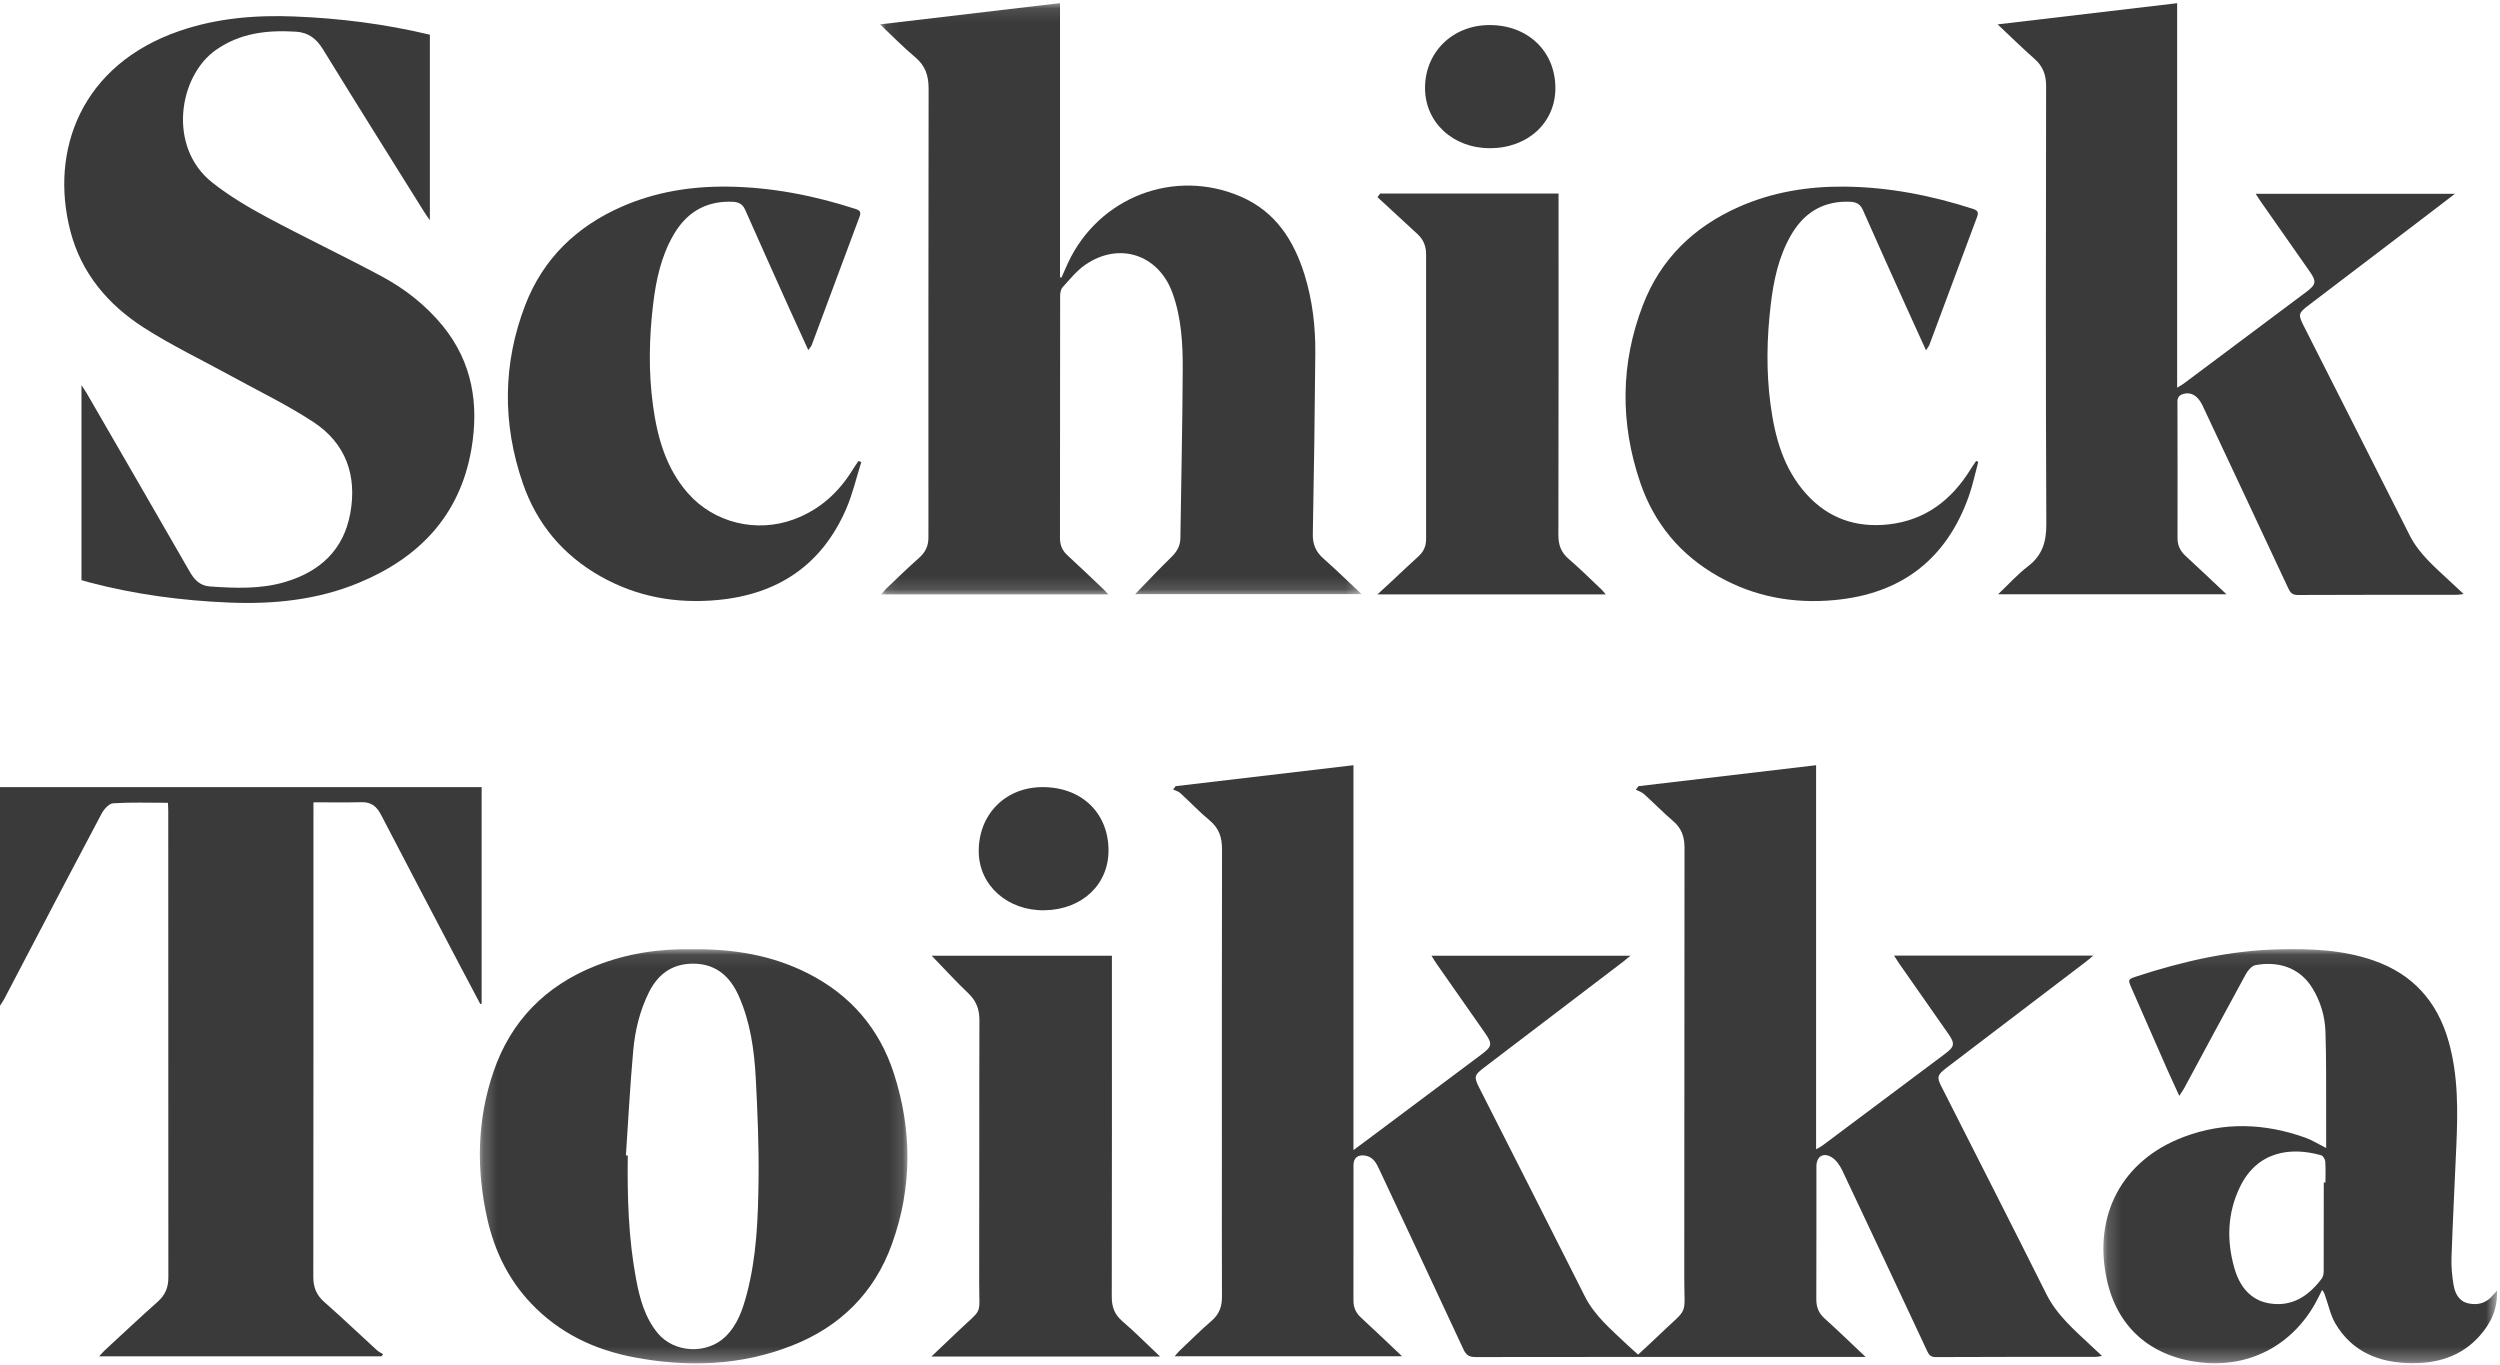 <?xml version="1.0" encoding="UTF-8"?>
<svg width="185px" height="101px" viewBox="0 0 185 101" version="1.1" xmlns="http://www.w3.org/2000/svg" xmlns:xlink="http://www.w3.org/1999/xlink">
    <!-- Generator: Sketch 41.2 (35397) - http://www.bohemiancoding.com/sketch -->
    <title>st</title>
    <desc>Created with Sketch.</desc>
    <defs>
        <polygon id="path-1" points="35.711 0.109 0.072 0.109 0.072 43.865 35.711 43.865 35.711 0.109"></polygon>
        <polygon id="path-3" points="0.216 30.739 31.857 30.739 31.857 0.089 0.216 0.089 0.216 30.739"></polygon>
        <polygon id="path-5" points="29.308 30.73 29.308 0.084 0.176 0.084 0.176 30.73 29.308 30.73"></polygon>
    </defs>
    <g id="Page-1" stroke="none" stroke-width="1" fill="none" fill-rule="evenodd">
        <g id="Desktop-HD" transform="translate(-197, -1203)">
            <g id="st" transform="translate(197, 1203)">
                <path d="M138.052,100.411 L137.272,100.411 C127.911,100.411 118.551,100.407 109.19,100.422 C108.719,100.423 108.494,100.279 108.295,99.851 C106.231,95.406 104.143,90.971 102.064,86.533 C101.848,86.071 101.623,85.624 101.053,85.521 C100.488,85.418 100.16,85.67 100.159,86.222 C100.157,89.554 100.162,92.885 100.155,96.217 C100.153,96.732 100.319,97.138 100.702,97.491 C101.703,98.412 102.684,99.354 103.756,100.366 L86.924,100.366 C87.078,100.192 87.184,100.053 87.31,99.934 C88.091,99.194 88.855,98.433 89.669,97.73 C90.231,97.244 90.43,96.672 90.426,95.952 C90.411,92.581 90.42,89.211 90.42,85.841 C90.42,78.176 90.412,70.511 90.43,62.847 C90.432,61.978 90.211,61.293 89.523,60.72 C88.756,60.081 88.067,59.351 87.329,58.677 C87.193,58.553 86.985,58.508 86.81,58.426 C86.873,58.343 86.935,58.26 86.997,58.176 C91.353,57.663 95.709,57.149 100.156,56.625 L100.156,85.108 C100.715,84.692 101.158,84.364 101.599,84.034 C104.278,82.031 106.958,80.028 109.636,78.023 C110.424,77.432 110.452,77.247 109.878,76.424 C108.689,74.72 107.495,73.02 106.306,71.318 C106.189,71.151 106.088,70.975 105.93,70.726 L120.65,70.726 C120.412,70.921 120.265,71.05 120.109,71.169 C116.683,73.778 113.256,76.386 109.829,78.995 C109.083,79.564 109.052,79.68 109.483,80.53 C112.079,85.658 114.69,90.778 117.27,95.914 C118.001,97.371 119.218,98.373 120.355,99.459 C120.619,99.71 120.895,99.948 121.22,100.241 C121.724,99.772 122.232,99.312 122.724,98.837 C125.032,96.609 124.63,97.56 124.635,94.456 C124.653,83.883 124.636,73.311 124.654,62.738 C124.655,61.923 124.44,61.296 123.815,60.762 C123.07,60.126 122.386,59.419 121.658,58.763 C121.493,58.613 121.256,58.543 121.052,58.436 C121.118,58.349 121.185,58.262 121.251,58.176 C125.607,57.662 129.964,57.148 134.391,56.625 L134.391,85.043 C134.606,84.921 134.736,84.864 134.846,84.782 C137.88,82.515 140.913,80.246 143.944,77.975 C144.643,77.451 144.679,77.223 144.174,76.498 C142.965,74.762 141.748,73.031 140.536,71.297 C140.419,71.13 140.314,70.955 140.159,70.715 L154.904,70.715 C154.664,70.915 154.518,71.045 154.363,71.163 C150.921,73.784 147.478,76.402 144.036,79.023 C143.371,79.53 143.314,79.711 143.646,80.366 C146.241,85.495 148.859,90.612 151.426,95.754 C152.219,97.341 153.524,98.434 154.764,99.607 C154.999,99.829 155.238,100.048 155.547,100.336 C155.342,100.371 155.227,100.408 155.111,100.408 C151.152,100.411 147.192,100.402 143.233,100.424 C142.821,100.426 142.717,100.205 142.585,99.923 C140.505,95.486 138.43,91.047 136.332,86.619 C136.152,86.242 135.875,85.833 135.53,85.628 C134.902,85.253 134.414,85.595 134.414,86.316 C134.412,89.59 134.42,92.864 134.407,96.138 C134.405,96.717 134.574,97.164 135.014,97.56 C135.999,98.445 136.949,99.371 138.052,100.411" id="Fill-1" fill="#3A3A3A"></path>
                <g id="Group-5" transform="translate(65.05, 0.122)">
                    <mask id="mask-2" fill="white">
                        <use xlink:href="#path-1"></use>
                    </mask>
                    <g id="Clip-4"></g>
                    <path d="M16.966,43.865 L0.151,43.865 C0.319,43.677 0.429,43.534 0.558,43.412 C1.354,42.657 2.137,41.889 2.958,41.164 C3.428,40.749 3.661,40.267 3.652,39.652 C3.65,39.479 3.654,39.305 3.654,39.132 C3.654,28.231 3.646,17.33 3.667,6.43 C3.668,5.473 3.423,4.733 2.67,4.107 C1.804,3.387 1.017,2.572 0.072,1.681 C4.595,1.147 8.961,0.632 13.391,0.108 L13.391,20.396 C13.426,20.404 13.462,20.412 13.498,20.42 C13.657,20.061 13.811,19.699 13.977,19.342 C16.256,14.448 21.879,12.292 26.799,14.441 C29.338,15.55 30.69,17.655 31.483,20.196 C32.072,22.086 32.298,24.038 32.283,26.007 C32.248,30.473 32.182,34.938 32.098,39.403 C32.084,40.163 32.328,40.72 32.891,41.216 C33.825,42.041 34.717,42.914 35.711,43.846 L18.949,43.846 C19.854,42.915 20.728,41.982 21.642,41.09 C22.052,40.689 22.291,40.269 22.299,39.682 C22.352,35.525 22.454,31.369 22.472,27.212 C22.48,25.309 22.375,23.398 21.72,21.576 C20.687,18.707 17.764,17.739 15.251,19.479 C14.617,19.918 14.113,20.555 13.584,21.133 C13.45,21.281 13.4,21.554 13.4,21.769 C13.39,27.739 13.395,33.71 13.388,39.68 C13.387,40.195 13.544,40.605 13.928,40.958 C14.821,41.777 15.694,42.617 16.573,43.45 C16.692,43.563 16.799,43.688 16.966,43.865" id="Fill-3" fill="#3A3A3A" mask="url(#mask-2)"></path>
                </g>
                <path d="M181.667,14.339 C180.752,15.04 179.967,15.643 179.179,16.243 C176.396,18.362 173.61,20.479 170.826,22.598 C170.085,23.163 170.051,23.276 170.458,24.081 C173.077,29.261 175.707,34.436 178.318,39.619 C179.014,41.001 180.175,41.956 181.263,42.984 C181.582,43.286 181.906,43.582 182.31,43.959 C182.075,43.986 181.939,44.015 181.803,44.015 C177.882,44.018 173.962,44.009 170.041,44.029 C169.631,44.031 169.484,43.859 169.331,43.532 C167.225,39.023 165.107,34.52 162.991,30.016 C162.66,29.311 162.174,29.001 161.619,29.138 C161.316,29.213 161.129,29.351 161.131,29.728 C161.144,33.098 161.14,36.468 161.137,39.837 C161.137,40.374 161.349,40.789 161.744,41.15 C162.732,42.055 163.7,42.981 164.76,43.978 L147.857,43.978 C148.642,43.234 149.295,42.498 150.063,41.914 C151.135,41.098 151.434,40.1 151.428,38.771 C151.378,27.969 151.394,17.167 151.412,6.365 C151.413,5.528 151.17,4.892 150.54,4.341 C149.648,3.561 148.805,2.725 147.826,1.804 C152.331,1.272 156.685,0.758 161.109,0.236 L161.109,28.69 C161.345,28.543 161.488,28.468 161.616,28.372 C164.634,26.117 167.652,23.86 170.667,21.601 C171.4,21.051 171.437,20.835 170.914,20.085 C169.704,18.35 168.488,16.62 167.275,14.886 C167.168,14.732 167.07,14.572 166.919,14.339 L181.667,14.339 Z" id="Fill-6" fill="#3A3A3A"></path>
                <path d="M6.029,42.93 L6.029,28.503 C6.214,28.788 6.326,28.945 6.422,29.11 C8.963,33.504 11.506,37.895 14.035,42.296 C14.382,42.899 14.792,43.345 15.531,43.397 C17.415,43.529 19.298,43.609 21.135,43.055 C23.69,42.284 25.428,40.695 25.921,37.984 C26.432,35.181 25.589,32.813 23.206,31.241 C21.291,29.978 19.203,28.977 17.187,27.868 C15.003,26.666 12.74,25.59 10.646,24.248 C8.007,22.556 6.023,20.232 5.212,17.115 C3.645,11.094 6.044,4.776 13.285,2.289 C16.05,1.34 18.9,1.103 21.804,1.22 C25.172,1.355 28.497,1.775 31.81,2.568 L31.81,16.292 C31.633,16.04 31.523,15.896 31.427,15.743 C28.912,11.715 26.385,7.694 23.898,3.648 C23.412,2.857 22.823,2.401 21.886,2.344 C19.769,2.215 17.75,2.439 15.954,3.713 C13.217,5.656 12.388,10.875 15.7,13.501 C16.94,14.484 18.325,15.31 19.722,16.06 C22.528,17.567 25.41,18.932 28.218,20.436 C29.954,21.365 31.506,22.575 32.764,24.117 C34.965,26.815 35.455,29.943 34.879,33.262 C34.032,38.136 31.032,41.263 26.583,43.115 C23.49,44.403 20.234,44.728 16.923,44.589 C13.442,44.443 10.002,43.989 6.626,43.1 C6.441,43.051 6.258,42.995 6.029,42.93" id="Fill-8" fill="#3A3A3A"></path>
                <path d="M23.196,59.371 L23.196,60.057 C23.196,71.535 23.2,83.014 23.185,94.492 C23.184,95.266 23.419,95.84 24.004,96.355 C25.319,97.51 26.584,98.72 27.875,99.901 C28.012,100.026 28.189,100.107 28.348,100.209 C28.308,100.262 28.267,100.316 28.228,100.37 L7.334,100.37 C7.507,100.184 7.629,100.036 7.768,99.907 C9.068,98.707 10.358,97.497 11.678,96.32 C12.223,95.834 12.459,95.273 12.458,94.547 C12.45,83.03 12.452,71.513 12.451,59.996 C12.451,59.808 12.434,59.62 12.424,59.407 C11.047,59.407 9.705,59.36 8.371,59.443 C8.07,59.461 7.697,59.877 7.524,60.199 C5.609,63.796 3.726,67.409 1.834,71.019 C1.326,71.989 0.82,72.961 0.31,73.931 C0.243,74.059 0.157,74.177 9.22693267e-05,74.427 L9.22693267e-05,58.25 L35.642,58.25 L35.642,74.268 L35.545,74.302 C35.082,73.429 34.617,72.557 34.158,71.682 C32.166,67.886 30.167,64.094 28.194,60.289 C27.875,59.674 27.47,59.346 26.759,59.363 C25.593,59.391 24.426,59.371 23.196,59.371" id="Fill-10" fill="#3A3A3A"></path>
                <g id="Group-14" transform="translate(35.293, 70.152)">
                    <mask id="mask-4" fill="white">
                        <use xlink:href="#path-3"></use>
                    </mask>
                    <g id="Clip-13"></g>
                    <path d="M11.024,15.348 C11.07,15.351 11.116,15.354 11.163,15.357 C11.121,18.419 11.211,21.474 11.775,24.491 C12.045,25.93 12.421,27.348 13.388,28.512 C14.601,29.974 17.021,30.086 18.384,28.764 C19.28,27.895 19.661,26.77 19.967,25.614 C20.703,22.84 20.805,19.99 20.84,17.148 C20.87,14.653 20.766,12.153 20.635,9.659 C20.525,7.565 20.237,5.486 19.371,3.541 C18.755,2.16 17.767,1.233 16.189,1.164 C14.585,1.094 13.448,1.836 12.73,3.274 C12.049,4.638 11.701,6.098 11.566,7.59 C11.332,10.172 11.199,12.762 11.024,15.348 M15.907,0.093 C18.988,0.056 21.845,0.532 24.505,1.883 C27.635,3.472 29.783,5.957 30.858,9.294 C32.214,13.504 32.216,17.745 30.707,21.919 C29.398,25.54 26.862,28.035 23.293,29.43 C19.504,30.912 15.594,31.041 11.631,30.29 C8.687,29.733 6.094,28.495 4.008,26.299 C2.338,24.541 1.313,22.436 0.778,20.086 C-0.059,16.408 -0.001,12.751 1.222,9.167 C2.509,5.395 5.07,2.803 8.756,1.329 C11.089,0.395 13.528,0.046 15.907,0.093" id="Fill-12" fill="#3A3A3A" mask="url(#mask-4)"></path>
                </g>
                <g id="Group-17" transform="translate(155.474, 70.152)">
                    <mask id="mask-6" fill="white">
                        <use xlink:href="#path-5"></use>
                    </mask>
                    <g id="Clip-16"></g>
                    <path d="M16.485,17.35 C16.526,17.35 16.567,17.35 16.609,17.349 C16.609,16.83 16.633,16.309 16.594,15.792 C16.582,15.629 16.43,15.377 16.293,15.338 C13.994,14.688 11.558,15.061 10.289,17.671 C9.35,19.604 9.285,21.648 9.871,23.69 C10.251,25.017 11.038,26.076 12.498,26.304 C14.159,26.563 15.378,25.74 16.335,24.462 C16.439,24.323 16.478,24.105 16.479,23.923 C16.488,21.732 16.485,19.541 16.485,17.35 M16.662,14.802 C16.662,13.858 16.665,13.016 16.661,12.173 C16.651,10.173 16.679,8.171 16.609,6.173 C16.568,5.033 16.241,3.935 15.63,2.948 C14.666,1.391 13.028,0.964 11.425,1.269 C11.153,1.321 10.868,1.66 10.717,1.936 C9.186,4.734 7.681,7.547 6.167,10.355 C6.078,10.519 5.966,10.671 5.793,10.941 C5.455,10.201 5.152,9.557 4.865,8.905 C3.998,6.935 3.138,4.962 2.271,2.992 C1.984,2.338 1.978,2.316 2.638,2.101 C6.064,0.983 9.546,0.182 13.174,0.097 C15.548,0.042 17.891,0.133 20.161,0.92 C23.074,1.931 24.886,3.956 25.722,6.905 C26.452,9.483 26.407,12.114 26.29,14.751 C26.169,17.479 26.032,20.207 25.936,22.936 C25.913,23.604 25.981,24.284 26.092,24.944 C26.199,25.57 26.493,26.145 27.184,26.298 C27.884,26.453 28.519,26.28 28.995,25.695 C29.062,25.612 29.138,25.536 29.305,25.352 C29.354,26.747 28.834,27.779 28.034,28.688 C26.672,30.235 24.863,30.757 22.898,30.723 C20.589,30.684 18.59,29.895 17.352,27.803 C16.998,27.207 16.85,26.487 16.615,25.821 C16.559,25.664 16.531,25.497 16.363,25.302 C16.197,25.629 16.042,25.963 15.864,26.283 C14.082,29.469 10.878,31.101 7.284,30.659 C3.656,30.212 1.187,28.067 0.421,24.493 C-0.571,19.867 1.467,15.737 6.125,13.979 C9.123,12.847 12.145,12.969 15.138,14.041 C15.618,14.213 16.059,14.497 16.662,14.802" id="Fill-15" fill="#3A3A3A" mask="url(#mask-6)"></path>
                </g>
                <path d="M142.526,25.926 C142.007,24.785 141.536,23.76 141.073,22.73 C139.993,20.33 138.906,17.933 137.847,15.524 C137.586,14.931 137.109,14.92 136.606,14.925 C134.764,14.944 133.44,15.831 132.535,17.401 C131.614,19 131.243,20.767 131.032,22.568 C130.743,25.021 130.691,27.481 131.02,29.937 C131.345,32.372 131.983,34.695 133.681,36.571 C135.308,38.369 137.369,39.07 139.753,38.804 C142.479,38.501 144.42,36.999 145.83,34.716 C145.957,34.511 146.098,34.313 146.232,34.112 L146.393,34.174 C146.161,35.026 145.985,35.898 145.69,36.727 C144.024,41.413 140.679,43.949 135.754,44.406 C132.715,44.688 129.833,44.166 127.153,42.652 C124.354,41.071 122.413,38.744 121.382,35.723 C119.884,31.334 119.905,26.916 121.576,22.572 C122.892,19.15 125.352,16.78 128.679,15.31 C131.158,14.214 133.78,13.787 136.475,13.81 C139.745,13.838 142.917,14.461 146.023,15.464 C146.367,15.575 146.422,15.736 146.301,16.06 C145.121,19.208 143.953,22.36 142.779,25.509 C142.741,25.611 142.666,25.698 142.526,25.926" id="Fill-18" fill="#3A3A3A"></path>
                <path d="M59.814,25.909 C59.303,24.79 58.837,23.781 58.381,22.768 C57.295,20.35 56.205,17.933 55.135,15.508 C54.887,14.946 54.427,14.923 53.942,14.925 C52.102,14.933 50.763,15.796 49.85,17.365 C48.932,18.942 48.552,20.687 48.337,22.469 C48.034,24.978 47.979,27.496 48.322,30.009 C48.647,32.384 49.281,34.646 50.907,36.497 C52.843,38.702 55.991,39.453 58.745,38.433 C60.669,37.722 62.079,36.431 63.132,34.704 C63.256,34.5 63.398,34.308 63.532,34.111 C63.6,34.139 63.668,34.168 63.735,34.196 C63.369,35.353 63.098,36.551 62.618,37.658 C60.812,41.823 57.554,43.989 53.084,44.403 C50.022,44.686 47.122,44.168 44.427,42.642 C41.65,41.069 39.718,38.755 38.687,35.757 C37.171,31.35 37.193,26.913 38.878,22.551 C40.2,19.132 42.665,16.766 45.993,15.301 C48.474,14.209 51.097,13.784 53.791,13.81 C57.061,13.842 60.233,14.464 63.337,15.471 C63.642,15.57 63.727,15.712 63.611,16.023 C62.427,19.188 61.253,22.357 60.072,25.524 C60.034,25.624 59.952,25.706 59.814,25.909" id="Fill-20" fill="#3A3A3A"></path>
                <path d="M102.128,14.323 L115.333,14.323 L115.333,15.044 C115.333,23.227 115.34,31.41 115.321,39.593 C115.319,40.328 115.517,40.875 116.079,41.358 C116.924,42.083 117.714,42.873 118.525,43.638 C118.616,43.724 118.69,43.828 118.822,43.984 L101.93,43.984 C102.3,43.645 102.559,43.409 102.816,43.17 C103.533,42.502 104.242,41.825 104.968,41.167 C105.351,40.82 105.532,40.412 105.531,39.897 C105.527,32.869 105.527,25.841 105.531,18.813 C105.532,18.217 105.332,17.725 104.897,17.324 C103.909,16.412 102.921,15.501 101.933,14.589 C101.998,14.5 102.063,14.412 102.128,14.323" id="Fill-22" fill="#3A3A3A"></path>
                <path d="M85.845,100.385 L68.921,100.385 C69.611,99.729 70.218,99.159 70.818,98.582 C72.795,96.678 72.452,97.506 72.459,94.851 C72.477,88.402 72.455,81.953 72.477,75.504 C72.48,74.692 72.249,74.072 71.661,73.51 C70.749,72.64 69.896,71.707 68.944,70.724 L82.281,70.724 L82.281,71.529 C82.281,79.672 82.287,87.815 82.271,95.958 C82.269,96.706 82.473,97.27 83.054,97.77 C83.983,98.568 84.847,99.442 85.845,100.385" id="Fill-24" fill="#3A3A3A"></path>
                <path d="M115.099,6.495 C115.111,9.073 113.06,10.966 110.255,10.967 C107.513,10.967 105.452,9.055 105.452,6.509 C105.452,3.857 107.492,1.862 110.214,1.854 C113.049,1.845 115.086,3.781 115.099,6.495" id="Fill-26" fill="#3A3A3A"></path>
                <path d="M82.03,62.847 C82.073,65.425 80.104,67.307 77.309,67.36 C74.584,67.412 72.466,65.546 72.427,63.06 C72.385,60.319 74.345,58.286 77.067,58.247 C79.96,58.206 81.984,60.083 82.03,62.847" id="Fill-28" fill="#3A3A3A"></path>
            </g>
        </g>
    </g>
</svg>
